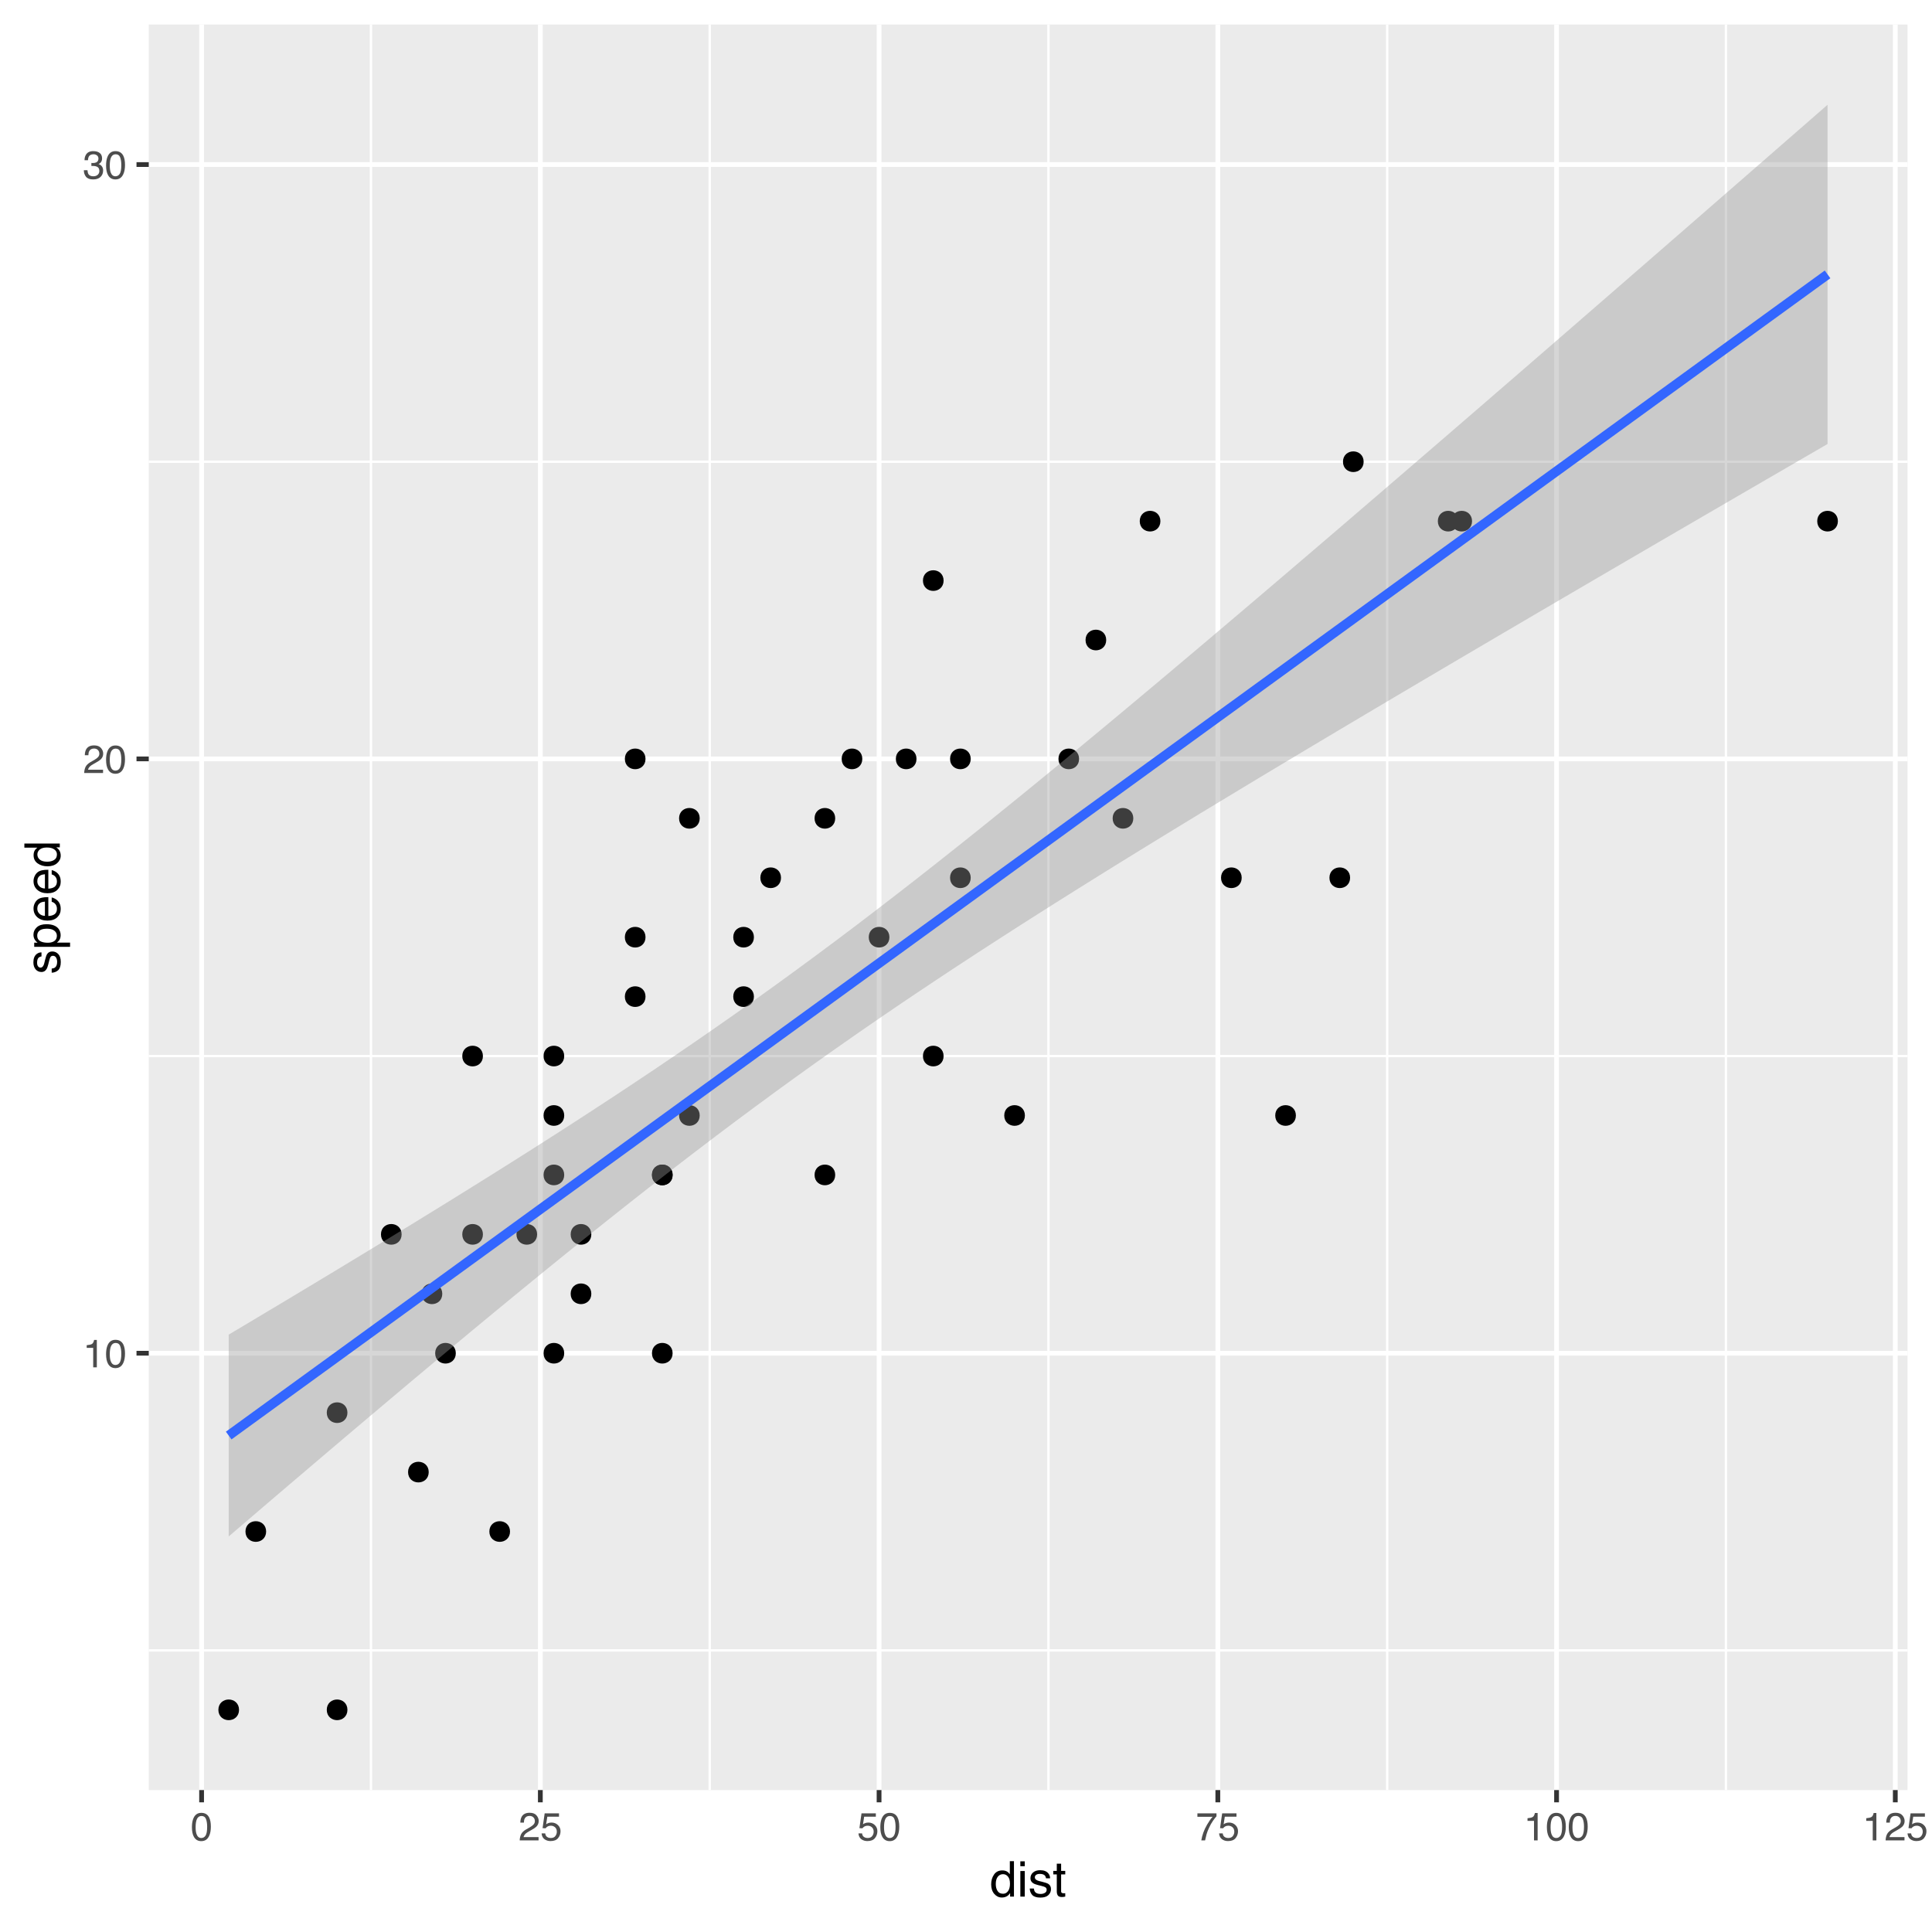 <?xml version="1.0" encoding="UTF-8"?>
<svg xmlns="http://www.w3.org/2000/svg" xmlns:xlink="http://www.w3.org/1999/xlink" width="432pt" height="432pt" viewBox="0 0 432 432" version="1.1">
<defs>
<g>
<symbol overflow="visible" id="glyph0-0">
<path style="stroke:none;" d="M 0.281 0 L 0.281 -6.312 L 5.297 -6.312 L 5.297 0 Z M 4.5 -0.797 L 4.5 -5.516 L 1.078 -5.516 L 1.078 -0.797 Z M 4.5 -0.797 "/>
</symbol>
<symbol overflow="visible" id="glyph0-1">
<path style="stroke:none;" d="M 0.844 -4.359 L 0.844 -4.953 C 1.395 -5.004 1.781 -5.094 2 -5.219 C 2.227 -5.344 2.395 -5.645 2.5 -6.125 L 3.109 -6.125 L 3.109 0 L 2.297 0 L 2.297 -4.359 Z M 0.844 -4.359 "/>
</symbol>
<symbol overflow="visible" id="glyph0-2">
<path style="stroke:none;" d="M 2.375 -6.156 C 3.176 -6.156 3.754 -5.828 4.109 -5.172 C 4.379 -4.66 4.516 -3.961 4.516 -3.078 C 4.516 -2.242 4.391 -1.555 4.141 -1.016 C 3.785 -0.223 3.195 0.172 2.375 0.172 C 1.633 0.172 1.082 -0.148 0.719 -0.797 C 0.426 -1.328 0.281 -2.047 0.281 -2.953 C 0.281 -3.648 0.367 -4.25 0.547 -4.75 C 0.879 -5.688 1.488 -6.156 2.375 -6.156 Z M 2.375 -0.531 C 2.77 -0.531 3.086 -0.707 3.328 -1.062 C 3.566 -1.426 3.688 -2.086 3.688 -3.047 C 3.688 -3.754 3.598 -4.332 3.422 -4.781 C 3.254 -5.227 2.922 -5.453 2.422 -5.453 C 1.973 -5.453 1.641 -5.238 1.422 -4.812 C 1.211 -4.383 1.109 -3.754 1.109 -2.922 C 1.109 -2.297 1.176 -1.789 1.312 -1.406 C 1.52 -0.82 1.875 -0.531 2.375 -0.531 Z M 2.375 -0.531 "/>
</symbol>
<symbol overflow="visible" id="glyph0-3">
<path style="stroke:none;" d="M 0.281 0 C 0.301 -0.531 0.406 -0.988 0.594 -1.375 C 0.789 -1.77 1.164 -2.129 1.719 -2.453 L 2.547 -2.922 C 2.91 -3.141 3.164 -3.328 3.312 -3.484 C 3.551 -3.711 3.672 -3.984 3.672 -4.297 C 3.672 -4.648 3.562 -4.93 3.344 -5.141 C 3.133 -5.359 2.848 -5.469 2.484 -5.469 C 1.961 -5.469 1.598 -5.266 1.391 -4.859 C 1.285 -4.648 1.227 -4.352 1.219 -3.969 L 0.422 -3.969 C 0.43 -4.5 0.531 -4.938 0.719 -5.281 C 1.051 -5.875 1.645 -6.172 2.5 -6.172 C 3.195 -6.172 3.707 -5.977 4.031 -5.594 C 4.363 -5.219 4.531 -4.797 4.531 -4.328 C 4.531 -3.836 4.352 -3.414 4 -3.062 C 3.801 -2.863 3.441 -2.617 2.922 -2.328 L 2.344 -2 C 2.062 -1.844 1.836 -1.695 1.672 -1.562 C 1.391 -1.312 1.211 -1.035 1.141 -0.734 L 4.5 -0.734 L 4.5 0 Z M 0.281 0 "/>
</symbol>
<symbol overflow="visible" id="glyph0-4">
<path style="stroke:none;" d="M 2.281 0.172 C 1.551 0.172 1.02 -0.023 0.688 -0.422 C 0.363 -0.828 0.203 -1.316 0.203 -1.891 L 1.016 -1.891 C 1.047 -1.492 1.117 -1.203 1.234 -1.016 C 1.441 -0.691 1.805 -0.531 2.328 -0.531 C 2.734 -0.531 3.055 -0.641 3.297 -0.859 C 3.547 -1.078 3.672 -1.359 3.672 -1.703 C 3.672 -2.129 3.539 -2.426 3.281 -2.594 C 3.031 -2.758 2.672 -2.844 2.203 -2.844 C 2.148 -2.844 2.098 -2.844 2.047 -2.844 C 1.992 -2.844 1.941 -2.844 1.891 -2.844 L 1.891 -3.516 C 1.973 -3.516 2.039 -3.508 2.094 -3.5 C 2.145 -3.5 2.203 -3.5 2.266 -3.5 C 2.555 -3.5 2.797 -3.547 2.984 -3.641 C 3.305 -3.797 3.469 -4.082 3.469 -4.5 C 3.469 -4.801 3.359 -5.035 3.141 -5.203 C 2.922 -5.367 2.672 -5.453 2.391 -5.453 C 1.867 -5.453 1.508 -5.281 1.312 -4.938 C 1.207 -4.75 1.145 -4.477 1.125 -4.125 L 0.359 -4.125 C 0.359 -4.582 0.453 -4.973 0.641 -5.297 C 0.953 -5.867 1.504 -6.156 2.297 -6.156 C 2.93 -6.156 3.422 -6.016 3.766 -5.734 C 4.109 -5.461 4.281 -5.062 4.281 -4.531 C 4.281 -4.145 4.176 -3.836 3.969 -3.609 C 3.844 -3.461 3.68 -3.348 3.484 -3.266 C 3.805 -3.172 4.055 -3 4.234 -2.75 C 4.422 -2.5 4.516 -2.191 4.516 -1.828 C 4.516 -1.234 4.316 -0.75 3.922 -0.375 C 3.535 -0.008 2.988 0.172 2.281 0.172 Z M 2.281 0.172 "/>
</symbol>
<symbol overflow="visible" id="glyph0-5">
<path style="stroke:none;" d="M 1.094 -1.562 C 1.133 -1.125 1.336 -0.82 1.703 -0.656 C 1.879 -0.57 2.094 -0.531 2.344 -0.531 C 2.801 -0.531 3.141 -0.676 3.359 -0.969 C 3.578 -1.258 3.688 -1.582 3.688 -1.938 C 3.688 -2.363 3.555 -2.691 3.297 -2.922 C 3.035 -3.16 2.719 -3.281 2.344 -3.281 C 2.082 -3.281 1.852 -3.227 1.656 -3.125 C 1.469 -3.02 1.305 -2.879 1.172 -2.703 L 0.5 -2.734 L 0.969 -6.047 L 4.172 -6.047 L 4.172 -5.297 L 1.562 -5.297 L 1.297 -3.594 C 1.43 -3.695 1.566 -3.773 1.703 -3.828 C 1.93 -3.93 2.195 -3.984 2.5 -3.984 C 3.062 -3.984 3.535 -3.801 3.922 -3.438 C 4.316 -3.07 4.516 -2.609 4.516 -2.047 C 4.516 -1.461 4.332 -0.945 3.969 -0.5 C 3.613 -0.062 3.047 0.156 2.266 0.156 C 1.754 0.156 1.305 0.016 0.922 -0.266 C 0.547 -0.547 0.332 -0.977 0.281 -1.562 Z M 1.094 -1.562 "/>
</symbol>
<symbol overflow="visible" id="glyph0-6">
<path style="stroke:none;" d="M 4.594 -6.047 L 4.594 -5.375 C 4.395 -5.176 4.129 -4.836 3.797 -4.359 C 3.473 -3.891 3.188 -3.379 2.938 -2.828 C 2.688 -2.297 2.5 -1.812 2.375 -1.375 C 2.289 -1.082 2.18 -0.625 2.047 0 L 1.203 0 C 1.391 -1.176 1.816 -2.344 2.484 -3.5 C 2.879 -4.188 3.289 -4.773 3.719 -5.266 L 0.328 -5.266 L 0.328 -6.047 Z M 4.594 -6.047 "/>
</symbol>
<symbol overflow="visible" id="glyph1-0">
<path style="stroke:none;" d="M 0.359 0 L 0.359 -7.891 L 6.625 -7.891 L 6.625 0 Z M 5.625 -0.984 L 5.625 -6.906 L 1.344 -6.906 L 1.344 -0.984 Z M 5.625 -0.984 "/>
</symbol>
<symbol overflow="visible" id="glyph1-1">
<path style="stroke:none;" d="M 1.328 -2.812 C 1.328 -2.195 1.457 -1.68 1.719 -1.266 C 1.977 -0.848 2.395 -0.641 2.969 -0.641 C 3.414 -0.641 3.781 -0.832 4.062 -1.219 C 4.352 -1.602 4.5 -2.156 4.5 -2.875 C 4.5 -3.602 4.348 -4.141 4.047 -4.484 C 3.754 -4.836 3.391 -5.016 2.953 -5.016 C 2.473 -5.016 2.082 -4.828 1.781 -4.453 C 1.477 -4.078 1.328 -3.531 1.328 -2.812 Z M 2.781 -5.859 C 3.219 -5.859 3.586 -5.766 3.891 -5.578 C 4.055 -5.473 4.25 -5.285 4.469 -5.016 L 4.469 -7.922 L 5.391 -7.922 L 5.391 0 L 4.531 0 L 4.531 -0.797 C 4.301 -0.441 4.031 -0.188 3.719 -0.031 C 3.414 0.125 3.066 0.203 2.672 0.203 C 2.023 0.203 1.469 -0.062 1 -0.594 C 0.531 -1.133 0.297 -1.852 0.297 -2.75 C 0.297 -3.594 0.508 -4.32 0.938 -4.938 C 1.363 -5.551 1.977 -5.859 2.781 -5.859 Z M 2.781 -5.859 "/>
</symbol>
<symbol overflow="visible" id="glyph1-2">
<path style="stroke:none;" d="M 0.703 -5.719 L 1.688 -5.719 L 1.688 0 L 0.703 0 Z M 0.703 -7.891 L 1.688 -7.891 L 1.688 -6.797 L 0.703 -6.797 Z M 0.703 -7.891 "/>
</symbol>
<symbol overflow="visible" id="glyph1-3">
<path style="stroke:none;" d="M 1.281 -1.812 C 1.312 -1.488 1.395 -1.238 1.531 -1.062 C 1.77 -0.75 2.191 -0.594 2.797 -0.594 C 3.148 -0.594 3.461 -0.672 3.734 -0.828 C 4.004 -0.984 4.141 -1.223 4.141 -1.547 C 4.141 -1.797 4.031 -1.984 3.812 -2.109 C 3.676 -2.191 3.398 -2.285 2.984 -2.391 L 2.219 -2.578 C 1.727 -2.703 1.367 -2.836 1.141 -2.984 C 0.723 -3.254 0.516 -3.617 0.516 -4.078 C 0.516 -4.617 0.707 -5.055 1.094 -5.391 C 1.488 -5.734 2.02 -5.906 2.688 -5.906 C 3.551 -5.906 4.176 -5.648 4.562 -5.141 C 4.801 -4.816 4.914 -4.469 4.906 -4.094 L 4 -4.094 C 3.977 -4.312 3.898 -4.508 3.766 -4.688 C 3.547 -4.945 3.16 -5.078 2.609 -5.078 C 2.242 -5.078 1.969 -5.004 1.781 -4.859 C 1.594 -4.723 1.5 -4.539 1.5 -4.312 C 1.5 -4.062 1.625 -3.863 1.875 -3.719 C 2.008 -3.625 2.219 -3.539 2.5 -3.469 L 3.141 -3.312 C 3.836 -3.145 4.301 -2.984 4.531 -2.828 C 4.914 -2.578 5.109 -2.191 5.109 -1.672 C 5.109 -1.148 4.91 -0.703 4.516 -0.328 C 4.129 0.035 3.539 0.219 2.75 0.219 C 1.895 0.219 1.285 0.023 0.922 -0.359 C 0.566 -0.754 0.379 -1.238 0.359 -1.812 Z M 2.719 -5.891 Z M 2.719 -5.891 "/>
</symbol>
<symbol overflow="visible" id="glyph1-4">
<path style="stroke:none;" d="M 0.906 -7.359 L 1.875 -7.359 L 1.875 -5.75 L 2.797 -5.75 L 2.797 -4.969 L 1.875 -4.969 L 1.875 -1.203 C 1.875 -1.004 1.941 -0.875 2.078 -0.812 C 2.16 -0.77 2.285 -0.75 2.453 -0.75 C 2.504 -0.75 2.555 -0.75 2.609 -0.75 C 2.66 -0.75 2.723 -0.754 2.797 -0.766 L 2.797 0 C 2.68 0.031 2.562 0.051 2.438 0.062 C 2.32 0.082 2.195 0.094 2.062 0.094 C 1.613 0.094 1.305 -0.02 1.141 -0.25 C 0.984 -0.488 0.906 -0.789 0.906 -1.156 L 0.906 -4.969 L 0.125 -4.969 L 0.125 -5.75 L 0.906 -5.75 Z M 0.906 -7.359 "/>
</symbol>
<symbol overflow="visible" id="glyph2-0">
<path style="stroke:none;" d="M 0 -0.359 L -7.891 -0.359 L -7.891 -6.625 L 0 -6.625 Z M -0.984 -5.625 L -6.906 -5.625 L -6.906 -1.344 L -0.984 -1.344 Z M -0.984 -5.625 "/>
</symbol>
<symbol overflow="visible" id="glyph2-1">
<path style="stroke:none;" d="M -1.812 -1.281 C -1.488 -1.312 -1.238 -1.395 -1.062 -1.531 C -0.75 -1.77 -0.594 -2.191 -0.594 -2.797 C -0.594 -3.148 -0.672 -3.461 -0.828 -3.734 C -0.984 -4.004 -1.223 -4.141 -1.547 -4.141 C -1.797 -4.141 -1.984 -4.031 -2.109 -3.812 C -2.191 -3.676 -2.285 -3.398 -2.391 -2.984 L -2.578 -2.219 C -2.703 -1.727 -2.836 -1.367 -2.984 -1.141 C -3.254 -0.723 -3.617 -0.516 -4.078 -0.516 C -4.617 -0.516 -5.055 -0.707 -5.391 -1.094 C -5.734 -1.488 -5.906 -2.02 -5.906 -2.688 C -5.906 -3.551 -5.648 -4.176 -5.141 -4.562 C -4.816 -4.801 -4.469 -4.914 -4.094 -4.906 L -4.094 -4 C -4.312 -3.977 -4.508 -3.898 -4.688 -3.766 C -4.945 -3.547 -5.078 -3.16 -5.078 -2.609 C -5.078 -2.242 -5.004 -1.969 -4.859 -1.781 C -4.723 -1.594 -4.539 -1.5 -4.312 -1.5 C -4.062 -1.5 -3.863 -1.625 -3.719 -1.875 C -3.625 -2.008 -3.539 -2.219 -3.469 -2.5 L -3.312 -3.141 C -3.145 -3.836 -2.984 -4.301 -2.828 -4.531 C -2.578 -4.914 -2.191 -5.109 -1.672 -5.109 C -1.148 -5.109 -0.703 -4.91 -0.328 -4.516 C 0.035 -4.129 0.219 -3.539 0.219 -2.75 C 0.219 -1.895 0.023 -1.285 -0.359 -0.922 C -0.754 -0.566 -1.238 -0.379 -1.812 -0.359 Z M -5.891 -2.719 Z M -5.891 -2.719 "/>
</symbol>
<symbol overflow="visible" id="glyph2-2">
<path style="stroke:none;" d="M -0.656 -3.141 C -0.656 -3.586 -0.844 -3.957 -1.219 -4.25 C -1.594 -4.551 -2.156 -4.703 -2.906 -4.703 C -3.363 -4.703 -3.758 -4.641 -4.094 -4.516 C -4.727 -4.266 -5.047 -3.805 -5.047 -3.141 C -5.047 -2.461 -4.711 -2.004 -4.047 -1.766 C -3.68 -1.629 -3.223 -1.562 -2.672 -1.562 C -2.234 -1.562 -1.859 -1.629 -1.547 -1.766 C -0.953 -2.016 -0.656 -2.473 -0.656 -3.141 Z M -5.719 -0.641 L -5.719 -1.578 L -4.969 -1.578 C -5.227 -1.766 -5.426 -1.973 -5.562 -2.203 C -5.781 -2.535 -5.891 -2.922 -5.891 -3.359 C -5.891 -4.004 -5.641 -4.555 -5.141 -5.016 C -4.641 -5.473 -3.926 -5.703 -3 -5.703 C -1.75 -5.703 -0.852 -5.375 -0.312 -4.719 C 0.02 -4.301 0.188 -3.816 0.188 -3.266 C 0.188 -2.828 0.094 -2.461 -0.094 -2.172 C -0.195 -2.004 -0.379 -1.812 -0.641 -1.594 L 2.297 -1.594 L 2.297 -0.641 Z M -5.719 -0.641 "/>
</symbol>
<symbol overflow="visible" id="glyph2-3">
<path style="stroke:none;" d="M -5.875 -3.109 C -5.875 -3.516 -5.781 -3.906 -5.594 -4.281 C -5.406 -4.664 -5.156 -4.961 -4.844 -5.172 C -4.562 -5.359 -4.223 -5.484 -3.828 -5.547 C -3.566 -5.609 -3.145 -5.641 -2.562 -5.641 L -2.562 -1.422 C -1.977 -1.441 -1.508 -1.578 -1.156 -1.828 C -0.812 -2.086 -0.641 -2.488 -0.641 -3.031 C -0.641 -3.539 -0.805 -3.945 -1.141 -4.25 C -1.328 -4.414 -1.551 -4.535 -1.812 -4.609 L -1.812 -5.562 C -1.594 -5.531 -1.352 -5.441 -1.094 -5.297 C -0.832 -5.16 -0.625 -5.004 -0.469 -4.828 C -0.176 -4.535 0.02 -4.176 0.125 -3.75 C 0.176 -3.508 0.203 -3.242 0.203 -2.953 C 0.203 -2.234 -0.055 -1.625 -0.578 -1.125 C -1.098 -0.633 -1.828 -0.391 -2.766 -0.391 C -3.691 -0.391 -4.441 -0.641 -5.016 -1.141 C -5.586 -1.641 -5.875 -2.297 -5.875 -3.109 Z M -3.328 -4.641 C -3.754 -4.609 -4.094 -4.52 -4.344 -4.375 C -4.801 -4.102 -5.031 -3.66 -5.031 -3.047 C -5.031 -2.598 -4.867 -2.223 -4.547 -1.922 C -4.234 -1.629 -3.828 -1.473 -3.328 -1.453 Z M -5.891 -3.016 Z M -5.891 -3.016 "/>
</symbol>
<symbol overflow="visible" id="glyph2-4">
<path style="stroke:none;" d="M -2.812 -1.328 C -2.195 -1.328 -1.68 -1.457 -1.266 -1.719 C -0.848 -1.977 -0.641 -2.395 -0.641 -2.969 C -0.641 -3.414 -0.832 -3.781 -1.219 -4.062 C -1.602 -4.352 -2.156 -4.5 -2.875 -4.5 C -3.602 -4.5 -4.141 -4.348 -4.484 -4.047 C -4.836 -3.754 -5.016 -3.391 -5.016 -2.953 C -5.016 -2.473 -4.828 -2.082 -4.453 -1.781 C -4.078 -1.477 -3.531 -1.328 -2.812 -1.328 Z M -5.859 -2.781 C -5.859 -3.219 -5.766 -3.586 -5.578 -3.891 C -5.473 -4.055 -5.285 -4.25 -5.016 -4.469 L -7.922 -4.469 L -7.922 -5.391 L 0 -5.391 L 0 -4.531 L -0.797 -4.531 C -0.441 -4.301 -0.188 -4.031 -0.031 -3.719 C 0.125 -3.414 0.203 -3.066 0.203 -2.672 C 0.203 -2.023 -0.062 -1.469 -0.594 -1 C -1.133 -0.531 -1.852 -0.297 -2.75 -0.297 C -3.594 -0.297 -4.32 -0.508 -4.938 -0.938 C -5.551 -1.363 -5.859 -1.977 -5.859 -2.781 Z M -5.859 -2.781 "/>
</symbol>
</g>
<clipPath id="clip1">
  <path d="M 33.262 5.48 L 426.52 5.48 L 426.52 400.27 L 33.262 400.27 Z M 33.262 5.48 "/>
</clipPath>
<clipPath id="clip2">
  <path d="M 33.262 368 L 426.52 368 L 426.52 370 L 33.262 370 Z M 33.262 368 "/>
</clipPath>
<clipPath id="clip3">
  <path d="M 33.262 235 L 426.52 235 L 426.52 237 L 33.262 237 Z M 33.262 235 "/>
</clipPath>
<clipPath id="clip4">
  <path d="M 33.262 102 L 426.52 102 L 426.52 104 L 33.262 104 Z M 33.262 102 "/>
</clipPath>
<clipPath id="clip5">
  <path d="M 82 5.48 L 84 5.48 L 84 400.27 L 82 400.27 Z M 82 5.48 "/>
</clipPath>
<clipPath id="clip6">
  <path d="M 158 5.48 L 159 5.48 L 159 400.27 L 158 400.27 Z M 158 5.48 "/>
</clipPath>
<clipPath id="clip7">
  <path d="M 234 5.48 L 235 5.48 L 235 400.27 L 234 400.27 Z M 234 5.48 "/>
</clipPath>
<clipPath id="clip8">
  <path d="M 309 5.48 L 311 5.48 L 311 400.27 L 309 400.27 Z M 309 5.48 "/>
</clipPath>
<clipPath id="clip9">
  <path d="M 385 5.48 L 387 5.48 L 387 400.27 L 385 400.27 Z M 385 5.48 "/>
</clipPath>
<clipPath id="clip10">
  <path d="M 33.262 302 L 426.52 302 L 426.52 304 L 33.262 304 Z M 33.262 302 "/>
</clipPath>
<clipPath id="clip11">
  <path d="M 33.262 169 L 426.52 169 L 426.52 171 L 33.262 171 Z M 33.262 169 "/>
</clipPath>
<clipPath id="clip12">
  <path d="M 33.262 36 L 426.52 36 L 426.52 38 L 33.262 38 Z M 33.262 36 "/>
</clipPath>
<clipPath id="clip13">
  <path d="M 44 5.48 L 46 5.48 L 46 400.27 L 44 400.27 Z M 44 5.48 "/>
</clipPath>
<clipPath id="clip14">
  <path d="M 120 5.48 L 122 5.48 L 122 400.27 L 120 400.27 Z M 120 5.48 "/>
</clipPath>
<clipPath id="clip15">
  <path d="M 196 5.48 L 198 5.48 L 198 400.27 L 196 400.27 Z M 196 5.48 "/>
</clipPath>
<clipPath id="clip16">
  <path d="M 271 5.48 L 273 5.48 L 273 400.27 L 271 400.27 Z M 271 5.48 "/>
</clipPath>
<clipPath id="clip17">
  <path d="M 347 5.48 L 349 5.48 L 349 400.27 L 347 400.27 Z M 347 5.48 "/>
</clipPath>
<clipPath id="clip18">
  <path d="M 423 5.48 L 425 5.48 L 425 400.27 L 423 400.27 Z M 423 5.48 "/>
</clipPath>
</defs>
<g id="surface14">
<rect x="0" y="0" width="432" height="432" style="fill:rgb(100%,100%,100%);fill-opacity:1;stroke:none;"/>
<rect x="0" y="0" width="432" height="432" style="fill:rgb(100%,100%,100%);fill-opacity:1;stroke:none;"/>
<path style="fill:none;stroke-width:1.067;stroke-linecap:round;stroke-linejoin:round;stroke:rgb(100%,100%,100%);stroke-opacity:1;stroke-miterlimit:10;" d="M 0 432 L 432 432 L 432 0 L 0 0 Z M 0 432 "/>
<g clip-path="url(#clip1)" clip-rule="nonzero">
<path style=" stroke:none;fill-rule:nonzero;fill:rgb(92.157%,92.157%,92.157%);fill-opacity:1;" d="M 33.262 400.266 L 426.52 400.266 L 426.52 5.477 L 33.262 5.477 Z M 33.262 400.266 "/>
</g>
<g clip-path="url(#clip2)" clip-rule="nonzero">
<path style="fill:none;stroke-width:0.533;stroke-linecap:butt;stroke-linejoin:round;stroke:rgb(100%,100%,100%);stroke-opacity:1;stroke-miterlimit:10;" d="M 33.262 369.031 L 426.52 369.031 "/>
</g>
<g clip-path="url(#clip3)" clip-rule="nonzero">
<path style="fill:none;stroke-width:0.533;stroke-linecap:butt;stroke-linejoin:round;stroke:rgb(100%,100%,100%);stroke-opacity:1;stroke-miterlimit:10;" d="M 33.262 236.137 L 426.52 236.137 "/>
</g>
<g clip-path="url(#clip4)" clip-rule="nonzero">
<path style="fill:none;stroke-width:0.533;stroke-linecap:butt;stroke-linejoin:round;stroke:rgb(100%,100%,100%);stroke-opacity:1;stroke-miterlimit:10;" d="M 33.262 103.242 L 426.52 103.242 "/>
</g>
<g clip-path="url(#clip5)" clip-rule="nonzero">
<path style="fill:none;stroke-width:0.533;stroke-linecap:butt;stroke-linejoin:round;stroke:rgb(100%,100%,100%);stroke-opacity:1;stroke-miterlimit:10;" d="M 82.949 400.266 L 82.949 5.48 "/>
</g>
<g clip-path="url(#clip6)" clip-rule="nonzero">
<path style="fill:none;stroke-width:0.533;stroke-linecap:butt;stroke-linejoin:round;stroke:rgb(100%,100%,100%);stroke-opacity:1;stroke-miterlimit:10;" d="M 158.691 400.266 L 158.691 5.48 "/>
</g>
<g clip-path="url(#clip7)" clip-rule="nonzero">
<path style="fill:none;stroke-width:0.533;stroke-linecap:butt;stroke-linejoin:round;stroke:rgb(100%,100%,100%);stroke-opacity:1;stroke-miterlimit:10;" d="M 234.438 400.266 L 234.438 5.48 "/>
</g>
<g clip-path="url(#clip8)" clip-rule="nonzero">
<path style="fill:none;stroke-width:0.533;stroke-linecap:butt;stroke-linejoin:round;stroke:rgb(100%,100%,100%);stroke-opacity:1;stroke-miterlimit:10;" d="M 310.18 400.266 L 310.18 5.48 "/>
</g>
<g clip-path="url(#clip9)" clip-rule="nonzero">
<path style="fill:none;stroke-width:0.533;stroke-linecap:butt;stroke-linejoin:round;stroke:rgb(100%,100%,100%);stroke-opacity:1;stroke-miterlimit:10;" d="M 385.922 400.266 L 385.922 5.48 "/>
</g>
<g clip-path="url(#clip10)" clip-rule="nonzero">
<path style="fill:none;stroke-width:1.067;stroke-linecap:butt;stroke-linejoin:round;stroke:rgb(100%,100%,100%);stroke-opacity:1;stroke-miterlimit:10;" d="M 33.262 302.586 L 426.52 302.586 "/>
</g>
<g clip-path="url(#clip11)" clip-rule="nonzero">
<path style="fill:none;stroke-width:1.067;stroke-linecap:butt;stroke-linejoin:round;stroke:rgb(100%,100%,100%);stroke-opacity:1;stroke-miterlimit:10;" d="M 33.262 169.688 L 426.52 169.688 "/>
</g>
<g clip-path="url(#clip12)" clip-rule="nonzero">
<path style="fill:none;stroke-width:1.067;stroke-linecap:butt;stroke-linejoin:round;stroke:rgb(100%,100%,100%);stroke-opacity:1;stroke-miterlimit:10;" d="M 33.262 36.793 L 426.52 36.793 "/>
</g>
<g clip-path="url(#clip13)" clip-rule="nonzero">
<path style="fill:none;stroke-width:1.067;stroke-linecap:butt;stroke-linejoin:round;stroke:rgb(100%,100%,100%);stroke-opacity:1;stroke-miterlimit:10;" d="M 45.078 400.266 L 45.078 5.48 "/>
</g>
<g clip-path="url(#clip14)" clip-rule="nonzero">
<path style="fill:none;stroke-width:1.067;stroke-linecap:butt;stroke-linejoin:round;stroke:rgb(100%,100%,100%);stroke-opacity:1;stroke-miterlimit:10;" d="M 120.82 400.266 L 120.82 5.48 "/>
</g>
<g clip-path="url(#clip15)" clip-rule="nonzero">
<path style="fill:none;stroke-width:1.067;stroke-linecap:butt;stroke-linejoin:round;stroke:rgb(100%,100%,100%);stroke-opacity:1;stroke-miterlimit:10;" d="M 196.562 400.266 L 196.562 5.48 "/>
</g>
<g clip-path="url(#clip16)" clip-rule="nonzero">
<path style="fill:none;stroke-width:1.067;stroke-linecap:butt;stroke-linejoin:round;stroke:rgb(100%,100%,100%);stroke-opacity:1;stroke-miterlimit:10;" d="M 272.309 400.266 L 272.309 5.48 "/>
</g>
<g clip-path="url(#clip17)" clip-rule="nonzero">
<path style="fill:none;stroke-width:1.067;stroke-linecap:butt;stroke-linejoin:round;stroke:rgb(100%,100%,100%);stroke-opacity:1;stroke-miterlimit:10;" d="M 348.051 400.266 L 348.051 5.48 "/>
</g>
<g clip-path="url(#clip18)" clip-rule="nonzero">
<path style="fill:none;stroke-width:1.067;stroke-linecap:butt;stroke-linejoin:round;stroke:rgb(100%,100%,100%);stroke-opacity:1;stroke-miterlimit:10;" d="M 423.793 400.266 L 423.793 5.48 "/>
</g>
<path style="fill-rule:nonzero;fill:rgb(0%,0%,0%);fill-opacity:1;stroke-width:0.709;stroke-linecap:round;stroke-linejoin:round;stroke:rgb(0%,0%,0%);stroke-opacity:1;stroke-miterlimit:10;" d="M 53.094 382.324 C 53.094 384.93 49.184 384.93 49.184 382.324 C 49.184 379.715 53.094 379.715 53.094 382.324 "/>
<path style="fill-rule:nonzero;fill:rgb(0%,0%,0%);fill-opacity:1;stroke-width:0.709;stroke-linecap:round;stroke-linejoin:round;stroke:rgb(0%,0%,0%);stroke-opacity:1;stroke-miterlimit:10;" d="M 77.332 382.324 C 77.332 384.93 73.422 384.93 73.422 382.324 C 73.422 379.715 77.332 379.715 77.332 382.324 "/>
<path style="fill-rule:nonzero;fill:rgb(0%,0%,0%);fill-opacity:1;stroke-width:0.709;stroke-linecap:round;stroke-linejoin:round;stroke:rgb(0%,0%,0%);stroke-opacity:1;stroke-miterlimit:10;" d="M 59.152 342.453 C 59.152 345.059 55.242 345.059 55.242 342.453 C 55.242 339.848 59.152 339.848 59.152 342.453 "/>
<path style="fill-rule:nonzero;fill:rgb(0%,0%,0%);fill-opacity:1;stroke-width:0.709;stroke-linecap:round;stroke-linejoin:round;stroke:rgb(0%,0%,0%);stroke-opacity:1;stroke-miterlimit:10;" d="M 113.688 342.453 C 113.688 345.059 109.777 345.059 109.777 342.453 C 109.777 339.848 113.688 339.848 113.688 342.453 "/>
<path style="fill-rule:nonzero;fill:rgb(0%,0%,0%);fill-opacity:1;stroke-width:0.709;stroke-linecap:round;stroke-linejoin:round;stroke:rgb(0%,0%,0%);stroke-opacity:1;stroke-miterlimit:10;" d="M 95.508 329.164 C 95.508 331.77 91.598 331.77 91.598 329.164 C 91.598 326.559 95.508 326.559 95.508 329.164 "/>
<path style="fill-rule:nonzero;fill:rgb(0%,0%,0%);fill-opacity:1;stroke-width:0.709;stroke-linecap:round;stroke-linejoin:round;stroke:rgb(0%,0%,0%);stroke-opacity:1;stroke-miterlimit:10;" d="M 77.332 315.875 C 77.332 318.48 73.422 318.48 73.422 315.875 C 73.422 313.27 77.332 313.27 77.332 315.875 "/>
<path style="fill-rule:nonzero;fill:rgb(0%,0%,0%);fill-opacity:1;stroke-width:0.709;stroke-linecap:round;stroke-linejoin:round;stroke:rgb(0%,0%,0%);stroke-opacity:1;stroke-miterlimit:10;" d="M 101.566 302.586 C 101.566 305.191 97.66 305.191 97.66 302.586 C 97.66 299.98 101.566 299.98 101.566 302.586 "/>
<path style="fill-rule:nonzero;fill:rgb(0%,0%,0%);fill-opacity:1;stroke-width:0.709;stroke-linecap:round;stroke-linejoin:round;stroke:rgb(0%,0%,0%);stroke-opacity:1;stroke-miterlimit:10;" d="M 125.805 302.586 C 125.805 305.191 121.895 305.191 121.895 302.586 C 121.895 299.98 125.805 299.98 125.805 302.586 "/>
<path style="fill-rule:nonzero;fill:rgb(0%,0%,0%);fill-opacity:1;stroke-width:0.709;stroke-linecap:round;stroke-linejoin:round;stroke:rgb(0%,0%,0%);stroke-opacity:1;stroke-miterlimit:10;" d="M 150.043 302.586 C 150.043 305.191 146.133 305.191 146.133 302.586 C 146.133 299.98 150.043 299.98 150.043 302.586 "/>
<path style="fill-rule:nonzero;fill:rgb(0%,0%,0%);fill-opacity:1;stroke-width:0.709;stroke-linecap:round;stroke-linejoin:round;stroke:rgb(0%,0%,0%);stroke-opacity:1;stroke-miterlimit:10;" d="M 98.539 289.297 C 98.539 291.902 94.629 291.902 94.629 289.297 C 94.629 286.688 98.539 286.688 98.539 289.297 "/>
<path style="fill-rule:nonzero;fill:rgb(0%,0%,0%);fill-opacity:1;stroke-width:0.709;stroke-linecap:round;stroke-linejoin:round;stroke:rgb(0%,0%,0%);stroke-opacity:1;stroke-miterlimit:10;" d="M 131.867 289.297 C 131.867 291.902 127.957 291.902 127.957 289.297 C 127.957 286.688 131.867 286.688 131.867 289.297 "/>
<path style="fill-rule:nonzero;fill:rgb(0%,0%,0%);fill-opacity:1;stroke-width:0.709;stroke-linecap:round;stroke-linejoin:round;stroke:rgb(0%,0%,0%);stroke-opacity:1;stroke-miterlimit:10;" d="M 89.449 276.004 C 89.449 278.613 85.539 278.613 85.539 276.004 C 85.539 273.398 89.449 273.398 89.449 276.004 "/>
<path style="fill-rule:nonzero;fill:rgb(0%,0%,0%);fill-opacity:1;stroke-width:0.709;stroke-linecap:round;stroke-linejoin:round;stroke:rgb(0%,0%,0%);stroke-opacity:1;stroke-miterlimit:10;" d="M 107.629 276.004 C 107.629 278.613 103.719 278.613 103.719 276.004 C 103.719 273.398 107.629 273.398 107.629 276.004 "/>
<path style="fill-rule:nonzero;fill:rgb(0%,0%,0%);fill-opacity:1;stroke-width:0.709;stroke-linecap:round;stroke-linejoin:round;stroke:rgb(0%,0%,0%);stroke-opacity:1;stroke-miterlimit:10;" d="M 119.746 276.004 C 119.746 278.613 115.836 278.613 115.836 276.004 C 115.836 273.398 119.746 273.398 119.746 276.004 "/>
<path style="fill-rule:nonzero;fill:rgb(0%,0%,0%);fill-opacity:1;stroke-width:0.709;stroke-linecap:round;stroke-linejoin:round;stroke:rgb(0%,0%,0%);stroke-opacity:1;stroke-miterlimit:10;" d="M 131.867 276.004 C 131.867 278.613 127.957 278.613 127.957 276.004 C 127.957 273.398 131.867 273.398 131.867 276.004 "/>
<path style="fill-rule:nonzero;fill:rgb(0%,0%,0%);fill-opacity:1;stroke-width:0.709;stroke-linecap:round;stroke-linejoin:round;stroke:rgb(0%,0%,0%);stroke-opacity:1;stroke-miterlimit:10;" d="M 125.805 262.715 C 125.805 265.324 121.895 265.324 121.895 262.715 C 121.895 260.109 125.805 260.109 125.805 262.715 "/>
<path style="fill-rule:nonzero;fill:rgb(0%,0%,0%);fill-opacity:1;stroke-width:0.709;stroke-linecap:round;stroke-linejoin:round;stroke:rgb(0%,0%,0%);stroke-opacity:1;stroke-miterlimit:10;" d="M 150.043 262.715 C 150.043 265.324 146.133 265.324 146.133 262.715 C 146.133 260.109 150.043 260.109 150.043 262.715 "/>
<path style="fill-rule:nonzero;fill:rgb(0%,0%,0%);fill-opacity:1;stroke-width:0.709;stroke-linecap:round;stroke-linejoin:round;stroke:rgb(0%,0%,0%);stroke-opacity:1;stroke-miterlimit:10;" d="M 150.043 262.715 C 150.043 265.324 146.133 265.324 146.133 262.715 C 146.133 260.109 150.043 260.109 150.043 262.715 "/>
<path style="fill-rule:nonzero;fill:rgb(0%,0%,0%);fill-opacity:1;stroke-width:0.709;stroke-linecap:round;stroke-linejoin:round;stroke:rgb(0%,0%,0%);stroke-opacity:1;stroke-miterlimit:10;" d="M 186.398 262.715 C 186.398 265.324 182.492 265.324 182.492 262.715 C 182.492 260.109 186.398 260.109 186.398 262.715 "/>
<path style="fill-rule:nonzero;fill:rgb(0%,0%,0%);fill-opacity:1;stroke-width:0.709;stroke-linecap:round;stroke-linejoin:round;stroke:rgb(0%,0%,0%);stroke-opacity:1;stroke-miterlimit:10;" d="M 125.805 249.426 C 125.805 252.031 121.895 252.031 121.895 249.426 C 121.895 246.82 125.805 246.82 125.805 249.426 "/>
<path style="fill-rule:nonzero;fill:rgb(0%,0%,0%);fill-opacity:1;stroke-width:0.709;stroke-linecap:round;stroke-linejoin:round;stroke:rgb(0%,0%,0%);stroke-opacity:1;stroke-miterlimit:10;" d="M 156.102 249.426 C 156.102 252.031 152.195 252.031 152.195 249.426 C 152.195 246.82 156.102 246.82 156.102 249.426 "/>
<path style="fill-rule:nonzero;fill:rgb(0%,0%,0%);fill-opacity:1;stroke-width:0.709;stroke-linecap:round;stroke-linejoin:round;stroke:rgb(0%,0%,0%);stroke-opacity:1;stroke-miterlimit:10;" d="M 228.816 249.426 C 228.816 252.031 224.906 252.031 224.906 249.426 C 224.906 246.82 228.816 246.82 228.816 249.426 "/>
<path style="fill-rule:nonzero;fill:rgb(0%,0%,0%);fill-opacity:1;stroke-width:0.709;stroke-linecap:round;stroke-linejoin:round;stroke:rgb(0%,0%,0%);stroke-opacity:1;stroke-miterlimit:10;" d="M 289.41 249.426 C 289.41 252.031 285.5 252.031 285.5 249.426 C 285.5 246.82 289.41 246.82 289.41 249.426 "/>
<path style="fill-rule:nonzero;fill:rgb(0%,0%,0%);fill-opacity:1;stroke-width:0.709;stroke-linecap:round;stroke-linejoin:round;stroke:rgb(0%,0%,0%);stroke-opacity:1;stroke-miterlimit:10;" d="M 107.629 236.137 C 107.629 238.742 103.719 238.742 103.719 236.137 C 103.719 233.531 107.629 233.531 107.629 236.137 "/>
<path style="fill-rule:nonzero;fill:rgb(0%,0%,0%);fill-opacity:1;stroke-width:0.709;stroke-linecap:round;stroke-linejoin:round;stroke:rgb(0%,0%,0%);stroke-opacity:1;stroke-miterlimit:10;" d="M 125.805 236.137 C 125.805 238.742 121.895 238.742 121.895 236.137 C 121.895 233.531 125.805 233.531 125.805 236.137 "/>
<path style="fill-rule:nonzero;fill:rgb(0%,0%,0%);fill-opacity:1;stroke-width:0.709;stroke-linecap:round;stroke-linejoin:round;stroke:rgb(0%,0%,0%);stroke-opacity:1;stroke-miterlimit:10;" d="M 210.637 236.137 C 210.637 238.742 206.727 238.742 206.727 236.137 C 206.727 233.531 210.637 233.531 210.637 236.137 "/>
<path style="fill-rule:nonzero;fill:rgb(0%,0%,0%);fill-opacity:1;stroke-width:0.709;stroke-linecap:round;stroke-linejoin:round;stroke:rgb(0%,0%,0%);stroke-opacity:1;stroke-miterlimit:10;" d="M 143.984 222.848 C 143.984 225.453 140.074 225.453 140.074 222.848 C 140.074 220.242 143.984 220.242 143.984 222.848 "/>
<path style="fill-rule:nonzero;fill:rgb(0%,0%,0%);fill-opacity:1;stroke-width:0.709;stroke-linecap:round;stroke-linejoin:round;stroke:rgb(0%,0%,0%);stroke-opacity:1;stroke-miterlimit:10;" d="M 168.223 222.848 C 168.223 225.453 164.312 225.453 164.312 222.848 C 164.312 220.242 168.223 220.242 168.223 222.848 "/>
<path style="fill-rule:nonzero;fill:rgb(0%,0%,0%);fill-opacity:1;stroke-width:0.709;stroke-linecap:round;stroke-linejoin:round;stroke:rgb(0%,0%,0%);stroke-opacity:1;stroke-miterlimit:10;" d="M 143.984 209.559 C 143.984 212.164 140.074 212.164 140.074 209.559 C 140.074 206.953 143.984 206.953 143.984 209.559 "/>
<path style="fill-rule:nonzero;fill:rgb(0%,0%,0%);fill-opacity:1;stroke-width:0.709;stroke-linecap:round;stroke-linejoin:round;stroke:rgb(0%,0%,0%);stroke-opacity:1;stroke-miterlimit:10;" d="M 168.223 209.559 C 168.223 212.164 164.312 212.164 164.312 209.559 C 164.312 206.953 168.223 206.953 168.223 209.559 "/>
<path style="fill-rule:nonzero;fill:rgb(0%,0%,0%);fill-opacity:1;stroke-width:0.709;stroke-linecap:round;stroke-linejoin:round;stroke:rgb(0%,0%,0%);stroke-opacity:1;stroke-miterlimit:10;" d="M 198.52 209.559 C 198.52 212.164 194.609 212.164 194.609 209.559 C 194.609 206.953 198.52 206.953 198.52 209.559 "/>
<path style="fill-rule:nonzero;fill:rgb(0%,0%,0%);fill-opacity:1;stroke-width:0.709;stroke-linecap:round;stroke-linejoin:round;stroke:rgb(0%,0%,0%);stroke-opacity:1;stroke-miterlimit:10;" d="M 174.281 196.27 C 174.281 198.875 170.371 198.875 170.371 196.27 C 170.371 193.66 174.281 193.66 174.281 196.27 "/>
<path style="fill-rule:nonzero;fill:rgb(0%,0%,0%);fill-opacity:1;stroke-width:0.709;stroke-linecap:round;stroke-linejoin:round;stroke:rgb(0%,0%,0%);stroke-opacity:1;stroke-miterlimit:10;" d="M 216.699 196.27 C 216.699 198.875 212.789 198.875 212.789 196.27 C 212.789 193.66 216.699 193.66 216.699 196.27 "/>
<path style="fill-rule:nonzero;fill:rgb(0%,0%,0%);fill-opacity:1;stroke-width:0.709;stroke-linecap:round;stroke-linejoin:round;stroke:rgb(0%,0%,0%);stroke-opacity:1;stroke-miterlimit:10;" d="M 277.293 196.27 C 277.293 198.875 273.383 198.875 273.383 196.27 C 273.383 193.66 277.293 193.66 277.293 196.27 "/>
<path style="fill-rule:nonzero;fill:rgb(0%,0%,0%);fill-opacity:1;stroke-width:0.709;stroke-linecap:round;stroke-linejoin:round;stroke:rgb(0%,0%,0%);stroke-opacity:1;stroke-miterlimit:10;" d="M 301.531 196.27 C 301.531 198.875 297.621 198.875 297.621 196.27 C 297.621 193.66 301.531 193.66 301.531 196.27 "/>
<path style="fill-rule:nonzero;fill:rgb(0%,0%,0%);fill-opacity:1;stroke-width:0.709;stroke-linecap:round;stroke-linejoin:round;stroke:rgb(0%,0%,0%);stroke-opacity:1;stroke-miterlimit:10;" d="M 156.102 182.977 C 156.102 185.586 152.195 185.586 152.195 182.977 C 152.195 180.371 156.102 180.371 156.102 182.977 "/>
<path style="fill-rule:nonzero;fill:rgb(0%,0%,0%);fill-opacity:1;stroke-width:0.709;stroke-linecap:round;stroke-linejoin:round;stroke:rgb(0%,0%,0%);stroke-opacity:1;stroke-miterlimit:10;" d="M 186.398 182.977 C 186.398 185.586 182.492 185.586 182.492 182.977 C 182.492 180.371 186.398 180.371 186.398 182.977 "/>
<path style="fill-rule:nonzero;fill:rgb(0%,0%,0%);fill-opacity:1;stroke-width:0.709;stroke-linecap:round;stroke-linejoin:round;stroke:rgb(0%,0%,0%);stroke-opacity:1;stroke-miterlimit:10;" d="M 253.055 182.977 C 253.055 185.586 249.145 185.586 249.145 182.977 C 249.145 180.371 253.055 180.371 253.055 182.977 "/>
<path style="fill-rule:nonzero;fill:rgb(0%,0%,0%);fill-opacity:1;stroke-width:0.709;stroke-linecap:round;stroke-linejoin:round;stroke:rgb(0%,0%,0%);stroke-opacity:1;stroke-miterlimit:10;" d="M 143.984 169.688 C 143.984 172.297 140.074 172.297 140.074 169.688 C 140.074 167.082 143.984 167.082 143.984 169.688 "/>
<path style="fill-rule:nonzero;fill:rgb(0%,0%,0%);fill-opacity:1;stroke-width:0.709;stroke-linecap:round;stroke-linejoin:round;stroke:rgb(0%,0%,0%);stroke-opacity:1;stroke-miterlimit:10;" d="M 192.461 169.688 C 192.461 172.297 188.551 172.297 188.551 169.688 C 188.551 167.082 192.461 167.082 192.461 169.688 "/>
<path style="fill-rule:nonzero;fill:rgb(0%,0%,0%);fill-opacity:1;stroke-width:0.709;stroke-linecap:round;stroke-linejoin:round;stroke:rgb(0%,0%,0%);stroke-opacity:1;stroke-miterlimit:10;" d="M 204.578 169.688 C 204.578 172.297 200.668 172.297 200.668 169.688 C 200.668 167.082 204.578 167.082 204.578 169.688 "/>
<path style="fill-rule:nonzero;fill:rgb(0%,0%,0%);fill-opacity:1;stroke-width:0.709;stroke-linecap:round;stroke-linejoin:round;stroke:rgb(0%,0%,0%);stroke-opacity:1;stroke-miterlimit:10;" d="M 216.699 169.688 C 216.699 172.297 212.789 172.297 212.789 169.688 C 212.789 167.082 216.699 167.082 216.699 169.688 "/>
<path style="fill-rule:nonzero;fill:rgb(0%,0%,0%);fill-opacity:1;stroke-width:0.709;stroke-linecap:round;stroke-linejoin:round;stroke:rgb(0%,0%,0%);stroke-opacity:1;stroke-miterlimit:10;" d="M 240.934 169.688 C 240.934 172.297 237.027 172.297 237.027 169.688 C 237.027 167.082 240.934 167.082 240.934 169.688 "/>
<path style="fill-rule:nonzero;fill:rgb(0%,0%,0%);fill-opacity:1;stroke-width:0.709;stroke-linecap:round;stroke-linejoin:round;stroke:rgb(0%,0%,0%);stroke-opacity:1;stroke-miterlimit:10;" d="M 246.996 143.109 C 246.996 145.715 243.086 145.715 243.086 143.109 C 243.086 140.504 246.996 140.504 246.996 143.109 "/>
<path style="fill-rule:nonzero;fill:rgb(0%,0%,0%);fill-opacity:1;stroke-width:0.709;stroke-linecap:round;stroke-linejoin:round;stroke:rgb(0%,0%,0%);stroke-opacity:1;stroke-miterlimit:10;" d="M 210.637 129.82 C 210.637 132.426 206.727 132.426 206.727 129.82 C 206.727 127.215 210.637 127.215 210.637 129.82 "/>
<path style="fill-rule:nonzero;fill:rgb(0%,0%,0%);fill-opacity:1;stroke-width:0.709;stroke-linecap:round;stroke-linejoin:round;stroke:rgb(0%,0%,0%);stroke-opacity:1;stroke-miterlimit:10;" d="M 259.113 116.531 C 259.113 119.137 255.203 119.137 255.203 116.531 C 255.203 113.926 259.113 113.926 259.113 116.531 "/>
<path style="fill-rule:nonzero;fill:rgb(0%,0%,0%);fill-opacity:1;stroke-width:0.709;stroke-linecap:round;stroke-linejoin:round;stroke:rgb(0%,0%,0%);stroke-opacity:1;stroke-miterlimit:10;" d="M 325.77 116.531 C 325.77 119.137 321.859 119.137 321.859 116.531 C 321.859 113.926 325.77 113.926 325.77 116.531 "/>
<path style="fill-rule:nonzero;fill:rgb(0%,0%,0%);fill-opacity:1;stroke-width:0.709;stroke-linecap:round;stroke-linejoin:round;stroke:rgb(0%,0%,0%);stroke-opacity:1;stroke-miterlimit:10;" d="M 328.797 116.531 C 328.797 119.137 324.887 119.137 324.887 116.531 C 324.887 113.926 328.797 113.926 328.797 116.531 "/>
<path style="fill-rule:nonzero;fill:rgb(0%,0%,0%);fill-opacity:1;stroke-width:0.709;stroke-linecap:round;stroke-linejoin:round;stroke:rgb(0%,0%,0%);stroke-opacity:1;stroke-miterlimit:10;" d="M 410.602 116.531 C 410.602 119.137 406.691 119.137 406.691 116.531 C 406.691 113.926 410.602 113.926 410.602 116.531 "/>
<path style="fill-rule:nonzero;fill:rgb(0%,0%,0%);fill-opacity:1;stroke-width:0.709;stroke-linecap:round;stroke-linejoin:round;stroke:rgb(0%,0%,0%);stroke-opacity:1;stroke-miterlimit:10;" d="M 304.559 103.242 C 304.559 105.848 300.648 105.848 300.648 103.242 C 300.648 100.633 304.559 100.633 304.559 103.242 "/>
<path style=" stroke:none;fill-rule:nonzero;fill:rgb(60%,60%,60%);fill-opacity:0.4;" d="M 51.137 298.426 L 55.664 295.727 L 60.188 293.023 L 64.715 290.316 L 69.238 287.598 L 73.766 284.871 L 78.289 282.133 L 82.816 279.387 L 87.34 276.633 L 91.867 273.863 L 96.391 271.082 L 100.918 268.289 L 105.441 265.477 L 109.969 262.652 L 114.492 259.805 L 119.02 256.941 L 123.543 254.055 L 128.07 251.145 L 132.594 248.207 L 137.121 245.246 L 141.645 242.254 L 146.172 239.23 L 150.695 236.172 L 155.223 233.078 L 159.746 229.949 L 164.273 226.781 L 168.797 223.574 L 173.324 220.324 L 177.848 217.035 L 182.375 213.703 L 186.898 210.336 L 191.426 206.926 L 195.949 203.477 L 200.477 199.992 L 205 196.473 L 209.527 192.918 L 214.051 189.332 L 218.578 185.719 L 223.102 182.078 L 227.629 178.414 L 232.152 174.723 L 236.68 171.012 L 241.203 167.281 L 245.73 163.535 L 250.254 159.77 L 254.781 155.988 L 259.305 152.195 L 263.832 148.387 L 268.355 144.57 L 272.883 140.742 L 277.41 136.902 L 281.934 133.055 L 286.461 129.199 L 290.984 125.336 L 295.512 121.465 L 300.035 117.59 L 304.562 113.703 L 309.086 109.816 L 313.613 105.922 L 318.137 102.023 L 322.664 98.121 L 327.188 94.215 L 331.715 90.305 L 336.238 86.391 L 340.766 82.473 L 345.289 78.551 L 349.816 74.629 L 354.34 70.703 L 358.867 66.773 L 363.391 62.84 L 367.918 58.906 L 372.441 54.973 L 376.969 51.035 L 381.492 47.094 L 386.02 43.152 L 390.543 39.211 L 395.07 35.266 L 399.594 31.32 L 404.121 27.375 L 408.645 23.426 L 408.645 99.277 L 404.121 101.902 L 399.594 104.531 L 395.07 107.156 L 390.543 109.785 L 386.02 112.414 L 381.492 115.047 L 376.969 117.68 L 372.441 120.316 L 367.918 122.953 L 363.391 125.594 L 358.867 128.234 L 354.34 130.879 L 349.816 133.527 L 345.289 136.176 L 340.766 138.828 L 336.238 141.484 L 331.715 144.145 L 327.188 146.805 L 322.664 149.473 L 318.137 152.141 L 313.613 154.816 L 309.086 157.496 L 304.562 160.18 L 300.035 162.871 L 295.512 165.566 L 290.984 168.27 L 286.461 170.98 L 281.934 173.695 L 277.41 176.422 L 272.883 179.156 L 268.355 181.898 L 263.832 184.656 L 259.305 187.422 L 254.781 190.199 L 250.254 192.992 L 245.73 195.801 L 241.203 198.629 L 236.68 201.469 L 232.152 204.332 L 227.629 207.215 L 223.102 210.125 L 218.578 213.055 L 214.051 216.016 L 209.527 219.004 L 205 222.023 L 200.477 225.074 L 195.949 228.164 L 191.426 231.289 L 186.898 234.453 L 182.375 237.656 L 177.848 240.898 L 173.324 244.184 L 168.797 247.508 L 164.273 250.871 L 159.746 254.277 L 155.223 257.719 L 150.695 261.199 L 146.172 264.715 L 141.645 268.266 L 137.121 271.848 L 132.594 275.457 L 128.07 279.094 L 123.543 282.758 L 119.02 286.445 L 114.492 290.152 L 109.969 293.879 L 105.441 297.625 L 100.918 301.387 L 96.391 305.168 L 91.867 308.957 L 87.34 312.766 L 82.816 316.582 L 78.289 320.406 L 73.766 324.246 L 69.238 328.094 L 64.715 331.945 L 60.188 335.809 L 55.664 339.68 L 51.137 343.555 Z M 51.137 298.426 "/>
<path style="fill:none;stroke-width:2.134;stroke-linecap:butt;stroke-linejoin:round;stroke:rgb(20%,40%,100%);stroke-opacity:1;stroke-miterlimit:10;" d="M 51.137 320.992 L 55.664 317.703 L 60.188 314.418 L 64.715 311.129 L 69.238 307.844 L 73.766 304.559 L 78.289 301.27 L 82.816 297.984 L 87.34 294.699 L 91.867 291.41 L 96.391 288.125 L 100.918 284.84 L 105.441 281.551 L 109.969 278.266 L 114.492 274.98 L 119.02 271.691 L 123.543 268.406 L 128.07 265.117 L 132.594 261.832 L 137.121 258.547 L 141.645 255.258 L 146.172 251.973 L 150.695 248.688 L 155.223 245.398 L 159.746 242.113 L 164.273 238.828 L 168.797 235.539 L 173.324 232.254 L 177.848 228.965 L 182.375 225.68 L 186.898 222.395 L 191.426 219.105 L 195.949 215.82 L 200.477 212.535 L 205 209.246 L 209.527 205.961 L 214.051 202.676 L 218.578 199.387 L 223.102 196.102 L 227.629 192.812 L 232.152 189.527 L 236.68 186.242 L 241.203 182.953 L 245.73 179.668 L 250.254 176.383 L 254.781 173.094 L 259.305 169.809 L 263.832 166.523 L 268.355 163.234 L 277.41 156.664 L 281.934 153.375 L 286.461 150.09 L 290.984 146.801 L 295.512 143.516 L 300.035 140.23 L 304.562 136.941 L 309.086 133.656 L 313.613 130.371 L 318.137 127.082 L 322.664 123.797 L 327.188 120.512 L 331.715 117.223 L 336.238 113.938 L 340.766 110.648 L 345.289 107.363 L 349.816 104.078 L 354.34 100.789 L 358.867 97.504 L 363.391 94.219 L 367.918 90.93 L 372.441 87.645 L 376.969 84.359 L 381.492 81.07 L 386.02 77.785 L 390.543 74.5 L 395.07 71.211 L 399.594 67.926 L 404.121 64.637 L 408.645 61.352 "/>
<g style="fill:rgb(30.196%,30.196%,30.196%);fill-opacity:1;">
  <use xlink:href="#glyph0-1" x="18.543" y="305.742"/>
  <use xlink:href="#glyph0-2" x="23.437" y="305.742"/>
</g>
<g style="fill:rgb(30.196%,30.196%,30.196%);fill-opacity:1;">
  <use xlink:href="#glyph0-3" x="18.543" y="172.844"/>
  <use xlink:href="#glyph0-2" x="23.437" y="172.844"/>
</g>
<g style="fill:rgb(30.196%,30.196%,30.196%);fill-opacity:1;">
  <use xlink:href="#glyph0-4" x="18.543" y="39.949"/>
  <use xlink:href="#glyph0-2" x="23.437" y="39.949"/>
</g>
<path style="fill:none;stroke-width:1.067;stroke-linecap:butt;stroke-linejoin:round;stroke:rgb(20%,20%,20%);stroke-opacity:1;stroke-miterlimit:10;" d="M 30.523 302.586 L 33.262 302.586 "/>
<path style="fill:none;stroke-width:1.067;stroke-linecap:butt;stroke-linejoin:round;stroke:rgb(20%,20%,20%);stroke-opacity:1;stroke-miterlimit:10;" d="M 30.523 169.688 L 33.262 169.688 "/>
<path style="fill:none;stroke-width:1.067;stroke-linecap:butt;stroke-linejoin:round;stroke:rgb(20%,20%,20%);stroke-opacity:1;stroke-miterlimit:10;" d="M 30.523 36.793 L 33.262 36.793 "/>
<path style="fill:none;stroke-width:1.067;stroke-linecap:butt;stroke-linejoin:round;stroke:rgb(20%,20%,20%);stroke-opacity:1;stroke-miterlimit:10;" d="M 45.078 403.008 L 45.078 400.266 "/>
<path style="fill:none;stroke-width:1.067;stroke-linecap:butt;stroke-linejoin:round;stroke:rgb(20%,20%,20%);stroke-opacity:1;stroke-miterlimit:10;" d="M 120.82 403.008 L 120.82 400.266 "/>
<path style="fill:none;stroke-width:1.067;stroke-linecap:butt;stroke-linejoin:round;stroke:rgb(20%,20%,20%);stroke-opacity:1;stroke-miterlimit:10;" d="M 196.562 403.008 L 196.562 400.266 "/>
<path style="fill:none;stroke-width:1.067;stroke-linecap:butt;stroke-linejoin:round;stroke:rgb(20%,20%,20%);stroke-opacity:1;stroke-miterlimit:10;" d="M 272.309 403.008 L 272.309 400.266 "/>
<path style="fill:none;stroke-width:1.067;stroke-linecap:butt;stroke-linejoin:round;stroke:rgb(20%,20%,20%);stroke-opacity:1;stroke-miterlimit:10;" d="M 348.051 403.008 L 348.051 400.266 "/>
<path style="fill:none;stroke-width:1.067;stroke-linecap:butt;stroke-linejoin:round;stroke:rgb(20%,20%,20%);stroke-opacity:1;stroke-miterlimit:10;" d="M 423.793 403.008 L 423.793 400.266 "/>
<g style="fill:rgb(30.196%,30.196%,30.196%);fill-opacity:1;">
  <use xlink:href="#glyph0-2" x="42.633" y="411.512"/>
</g>
<g style="fill:rgb(30.196%,30.196%,30.196%);fill-opacity:1;">
  <use xlink:href="#glyph0-3" x="115.926" y="411.512"/>
  <use xlink:href="#glyph0-5" x="120.82" y="411.512"/>
</g>
<g style="fill:rgb(30.196%,30.196%,30.196%);fill-opacity:1;">
  <use xlink:href="#glyph0-5" x="191.668" y="411.512"/>
  <use xlink:href="#glyph0-2" x="196.562" y="411.512"/>
</g>
<g style="fill:rgb(30.196%,30.196%,30.196%);fill-opacity:1;">
  <use xlink:href="#glyph0-6" x="267.414" y="411.512"/>
  <use xlink:href="#glyph0-5" x="272.308" y="411.512"/>
</g>
<g style="fill:rgb(30.196%,30.196%,30.196%);fill-opacity:1;">
  <use xlink:href="#glyph0-1" x="340.711" y="411.512"/>
  <use xlink:href="#glyph0-2" x="345.605" y="411.512"/>
  <use xlink:href="#glyph0-2" x="350.499" y="411.512"/>
</g>
<g style="fill:rgb(30.196%,30.196%,30.196%);fill-opacity:1;">
  <use xlink:href="#glyph0-1" x="416.453" y="411.512"/>
  <use xlink:href="#glyph0-3" x="421.347" y="411.512"/>
  <use xlink:href="#glyph0-5" x="426.241" y="411.512"/>
</g>
<g style="fill:rgb(0%,0%,0%);fill-opacity:1;">
  <use xlink:href="#glyph1-1" x="221.332" y="424.086"/>
  <use xlink:href="#glyph1-2" x="227.45" y="424.086"/>
  <use xlink:href="#glyph1-3" x="229.894" y="424.086"/>
  <use xlink:href="#glyph1-4" x="235.394" y="424.086"/>
</g>
<g style="fill:rgb(0%,0%,0%);fill-opacity:1;">
  <use xlink:href="#glyph2-1" x="13.371" y="217.859"/>
  <use xlink:href="#glyph2-2" x="13.371" y="212.359"/>
  <use xlink:href="#glyph2-3" x="13.371" y="206.242"/>
  <use xlink:href="#glyph2-3" x="13.371" y="200.124"/>
  <use xlink:href="#glyph2-4" x="13.371" y="194.006"/>
</g>
</g>
</svg>
